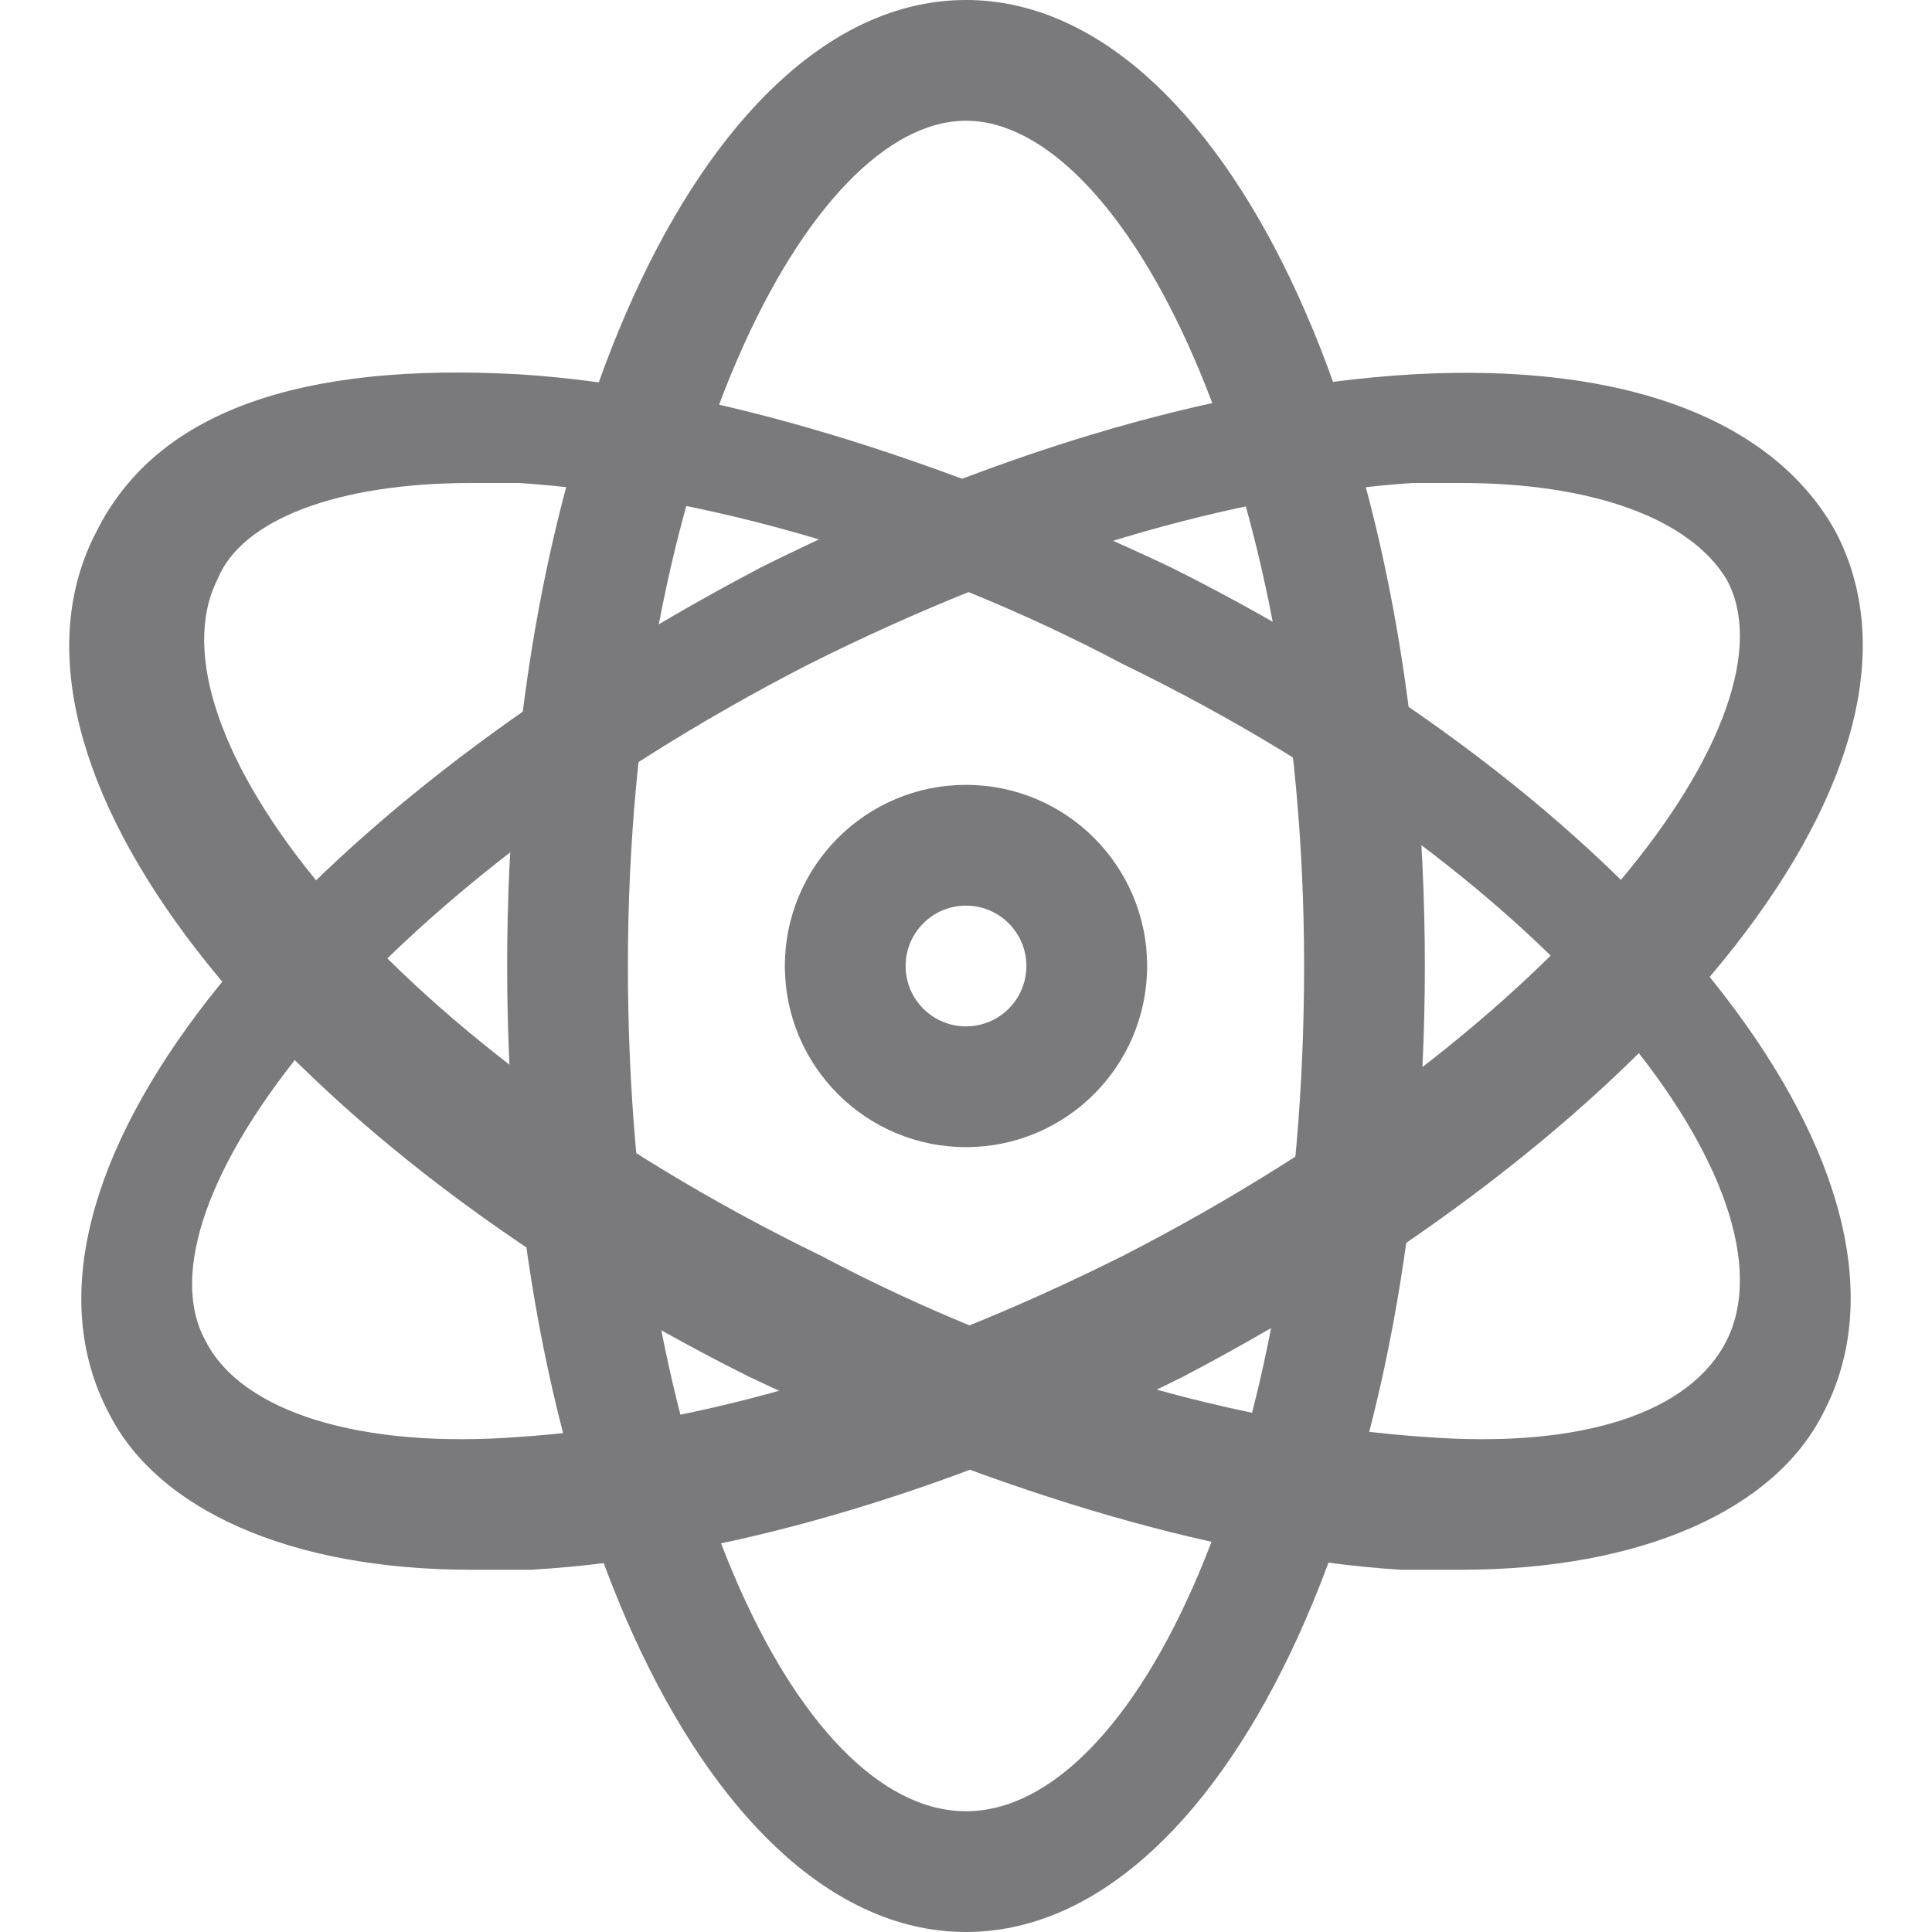 <svg width="100" height="100" viewBox="0 0 100 100" fill="none" xmlns="http://www.w3.org/2000/svg">
<path d="M75.625 81.25C74.375 81.25 73.75 81.25 72.5 81.25C62.5 80.625 50.625 76.875 38.75 71.25C13.75 58.75 -1.25 39.375 5 27.5C8.125 21.25 15.625 18.75 26.875 19.375C36.875 20 48.75 23.75 60.625 29.375C85.625 41.875 100.625 61.25 94.375 73.125C91.875 78.125 85 81.25 75.625 81.25ZM24.375 25C17.5 25 12.5 26.875 11.25 30C7.5 37.5 19.375 53.75 42.5 65C53.125 70.625 64.375 73.75 73.75 74.375C81.875 75 87.5 73.125 89.375 69.375C93.125 61.875 81.25 45.625 58.125 34.375C47.5 28.75 36.25 25.625 26.875 25C25.625 25 25 25 24.375 25Z" fill="#7A7A7C"/>
<path d="M50 100C36.875 100 26.25 78.125 26.25 50C26.25 21.875 36.875 0 50 0C63.125 0 73.75 21.875 73.75 50C73.75 78.125 63.125 100 50 100ZM50 6.25C41.875 6.25 32.5 24.375 32.5 50C32.5 75.625 41.25 93.75 50 93.75C58.75 93.75 67.5 75.625 67.5 50C67.5 24.375 58.125 6.25 50 6.25Z" fill="#7A7A7C"/>
<path d="M24.375 81.25C15 81.25 8.125 78.125 5.625 73.125C-0.625 61.25 14.375 42.5 39.375 29.375C50.625 23.75 62.5 20 73.125 19.375C84.375 18.75 91.875 21.875 95 27.5C101.25 39.375 86.25 58.125 61.25 71.25C50 76.875 38.125 80.625 27.5 81.25C26.25 81.25 25 81.25 24.375 81.25ZM75.625 25C75 25 73.75 25 73.125 25C63.75 25.625 53.125 28.75 41.875 34.375C18.75 46.25 6.875 62.5 10.625 69.375C12.5 73.125 18.75 75 26.875 74.375C36.25 73.75 46.875 70.625 58.125 65C81.25 53.125 93.125 36.875 89.375 30C87.5 26.875 82.5 25 75.625 25Z" fill="#7A7A7C"/>
<path fill-rule="evenodd" clip-rule="evenodd" d="M50 46.875C48.274 46.875 46.875 48.274 46.875 50C46.875 51.726 48.274 53.125 50 53.125C51.726 53.125 53.125 51.726 53.125 50C53.125 48.274 51.726 46.875 50 46.875ZM40.625 50C40.625 44.822 44.822 40.625 50 40.625C55.178 40.625 59.375 44.822 59.375 50C59.375 55.178 55.178 59.375 50 59.375C44.822 59.375 40.625 55.178 40.625 50Z" fill="#7A7A7C"/>
</svg>
